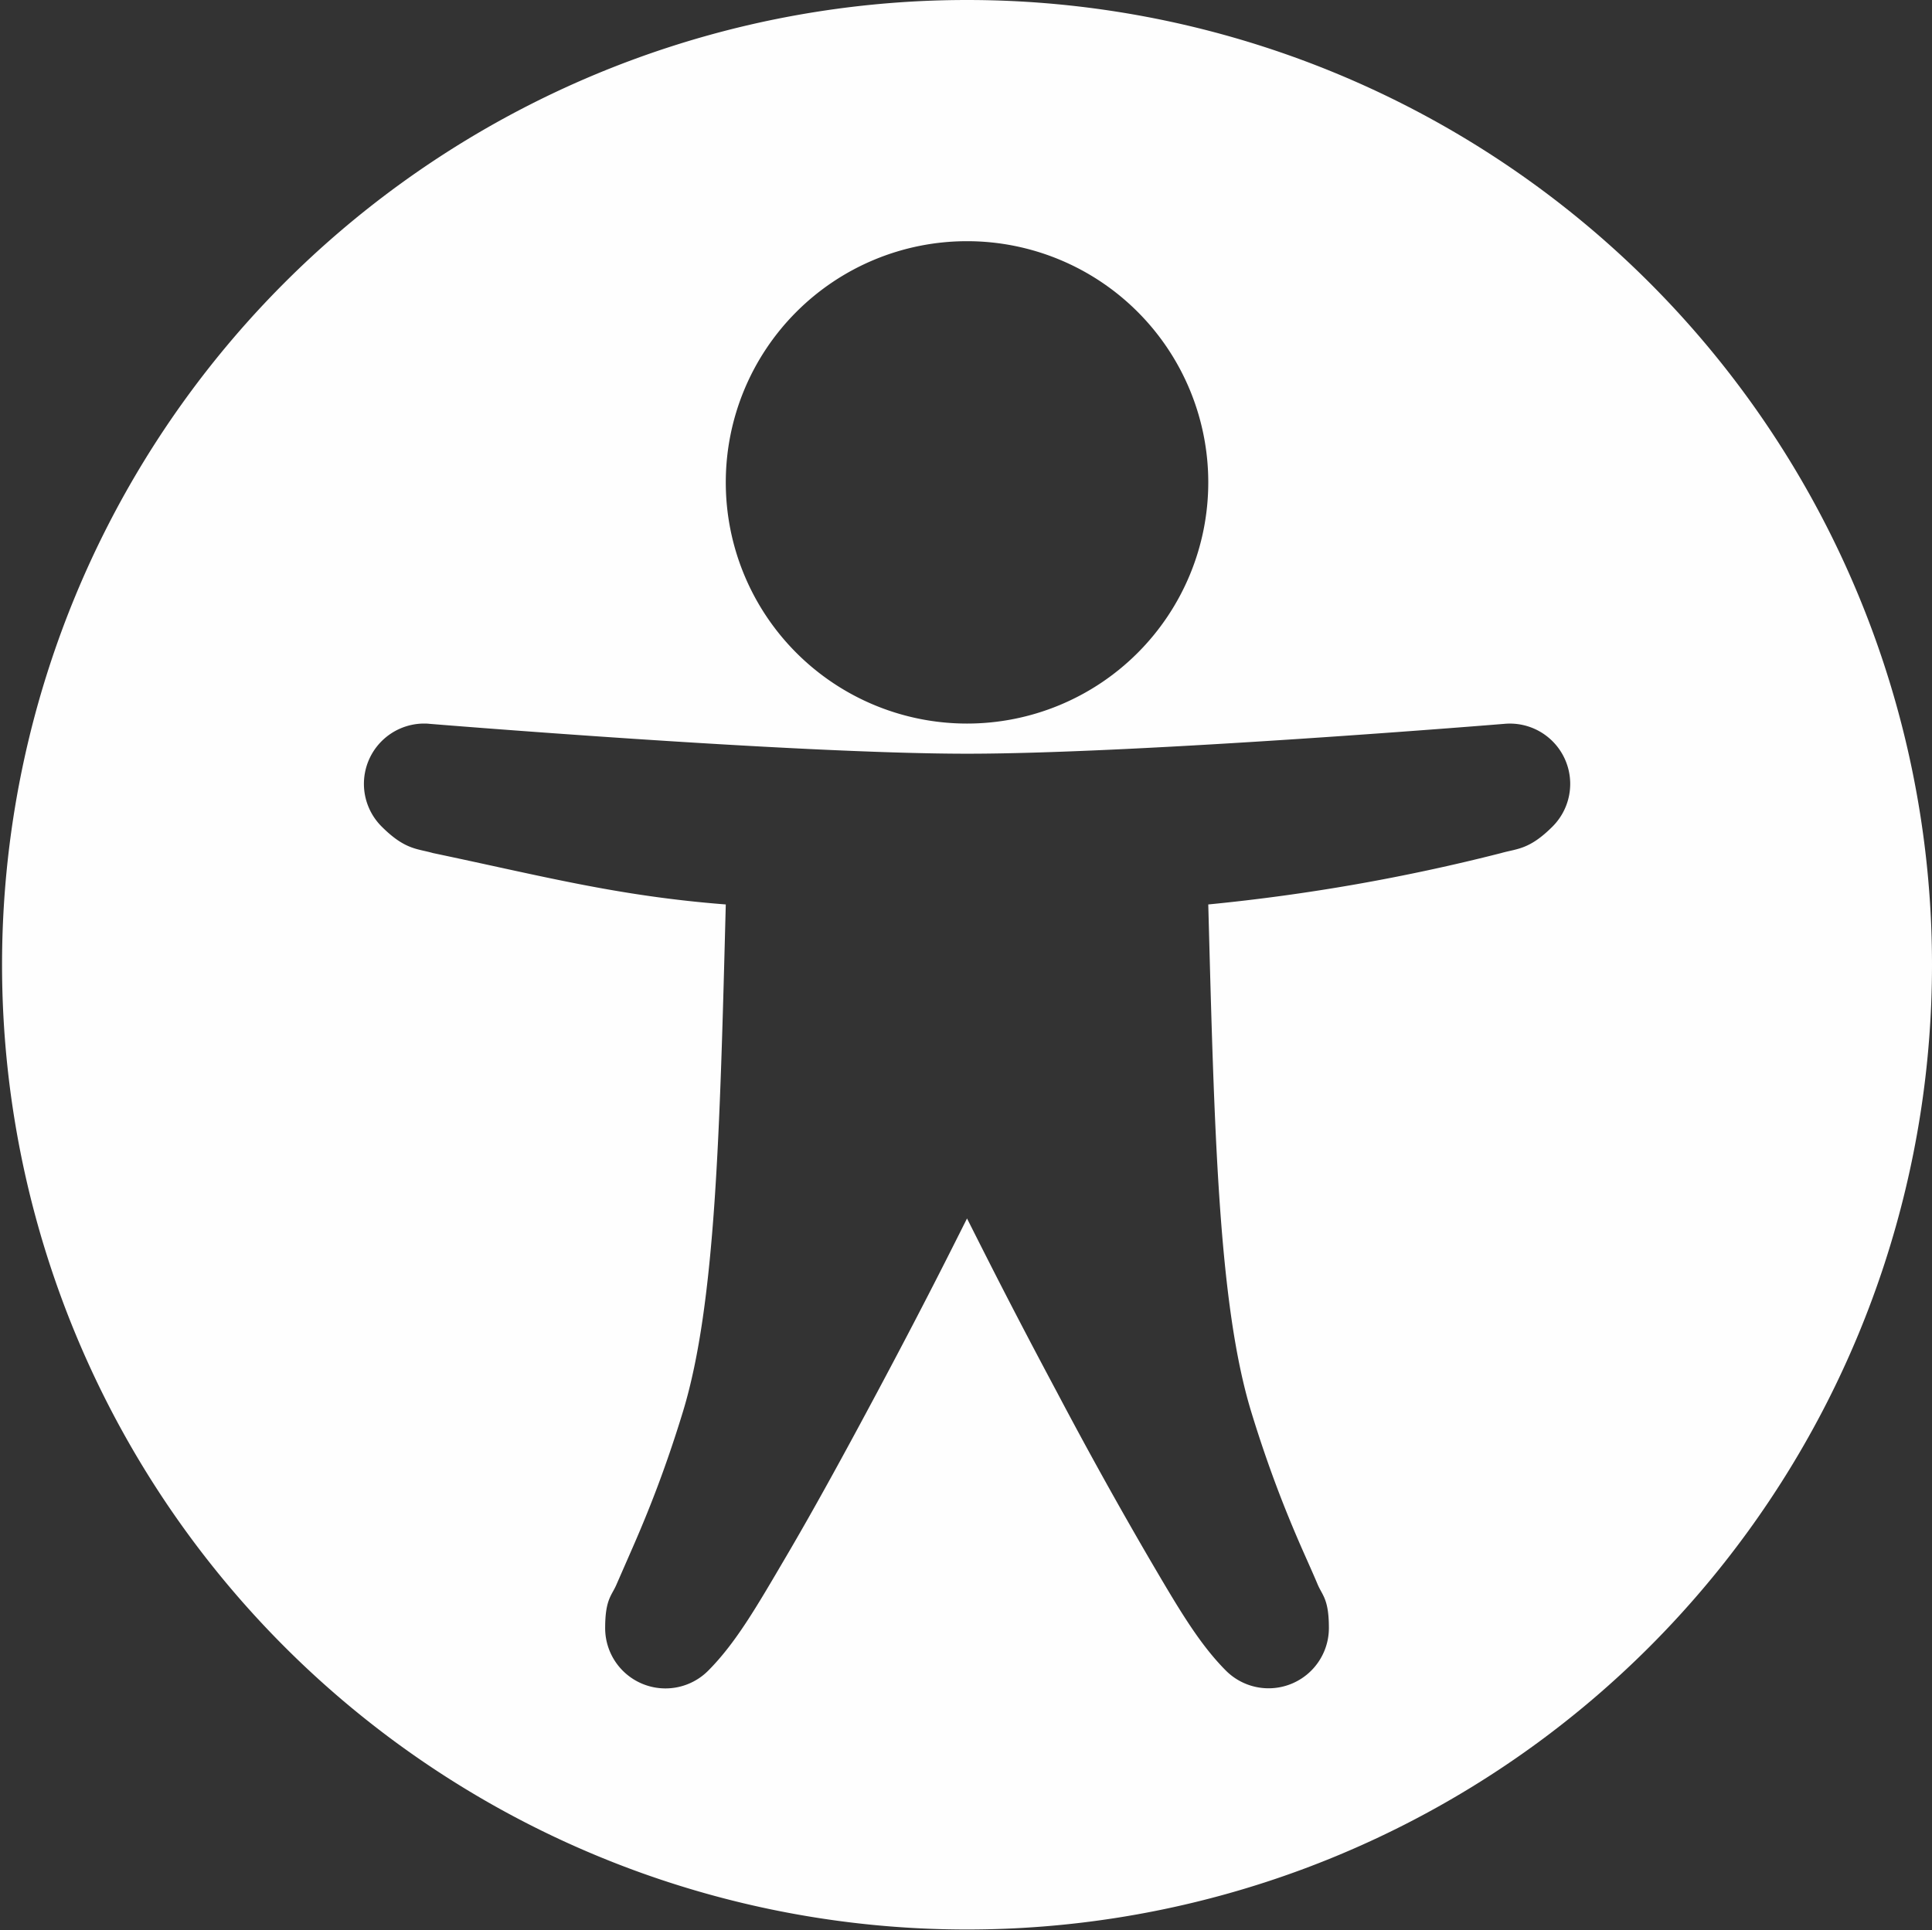 <svg xmlns="http://www.w3.org/2000/svg" width="16.017" height="16.005"><rect width="100%" height="100%" fill="#333333" stroke="none"/><path d="M8.017 0a8 8 0 100 16 8 8 0 000-16zm0 2a2 2 0 110 4 2 2 0 010-4zM3.51 6c.016 0 .032 0 .048.002 0 0 3.015.248 4.46.248 1.444 0 4.458-.248 4.458-.248a.5.5 0 01.395.852c-.193.193-.293.182-.426.22a16.18 16.18 0 01-2.428.426c.05 1.877.084 3.307.354 4.2.15.492.297.853.41 1.113.057.13.104.233.143.326.039.092.093.121.093.361a.5.5 0 01-.853.354c-.228-.229-.4-.527-.64-.936a37.549 37.549 0 01-.76-1.371c-.399-.747-.614-1.18-.747-1.443-.132.262-.347.696-.746 1.443-.252.472-.519.962-.76 1.371-.24.409-.412.707-.64.936a.5.5 0 01-.854-.354c0-.24.055-.269.094-.361l.143-.327c.113-.26.26-.62.41-1.113.27-.892.304-2.322.353-4.199-.9-.07-1.517-.235-2.427-.426-.133-.038-.233-.027-.426-.22A.5.5 0 013.51 6z" style="marker:none" overflow="visible" fill="#fefefe"/></svg>

